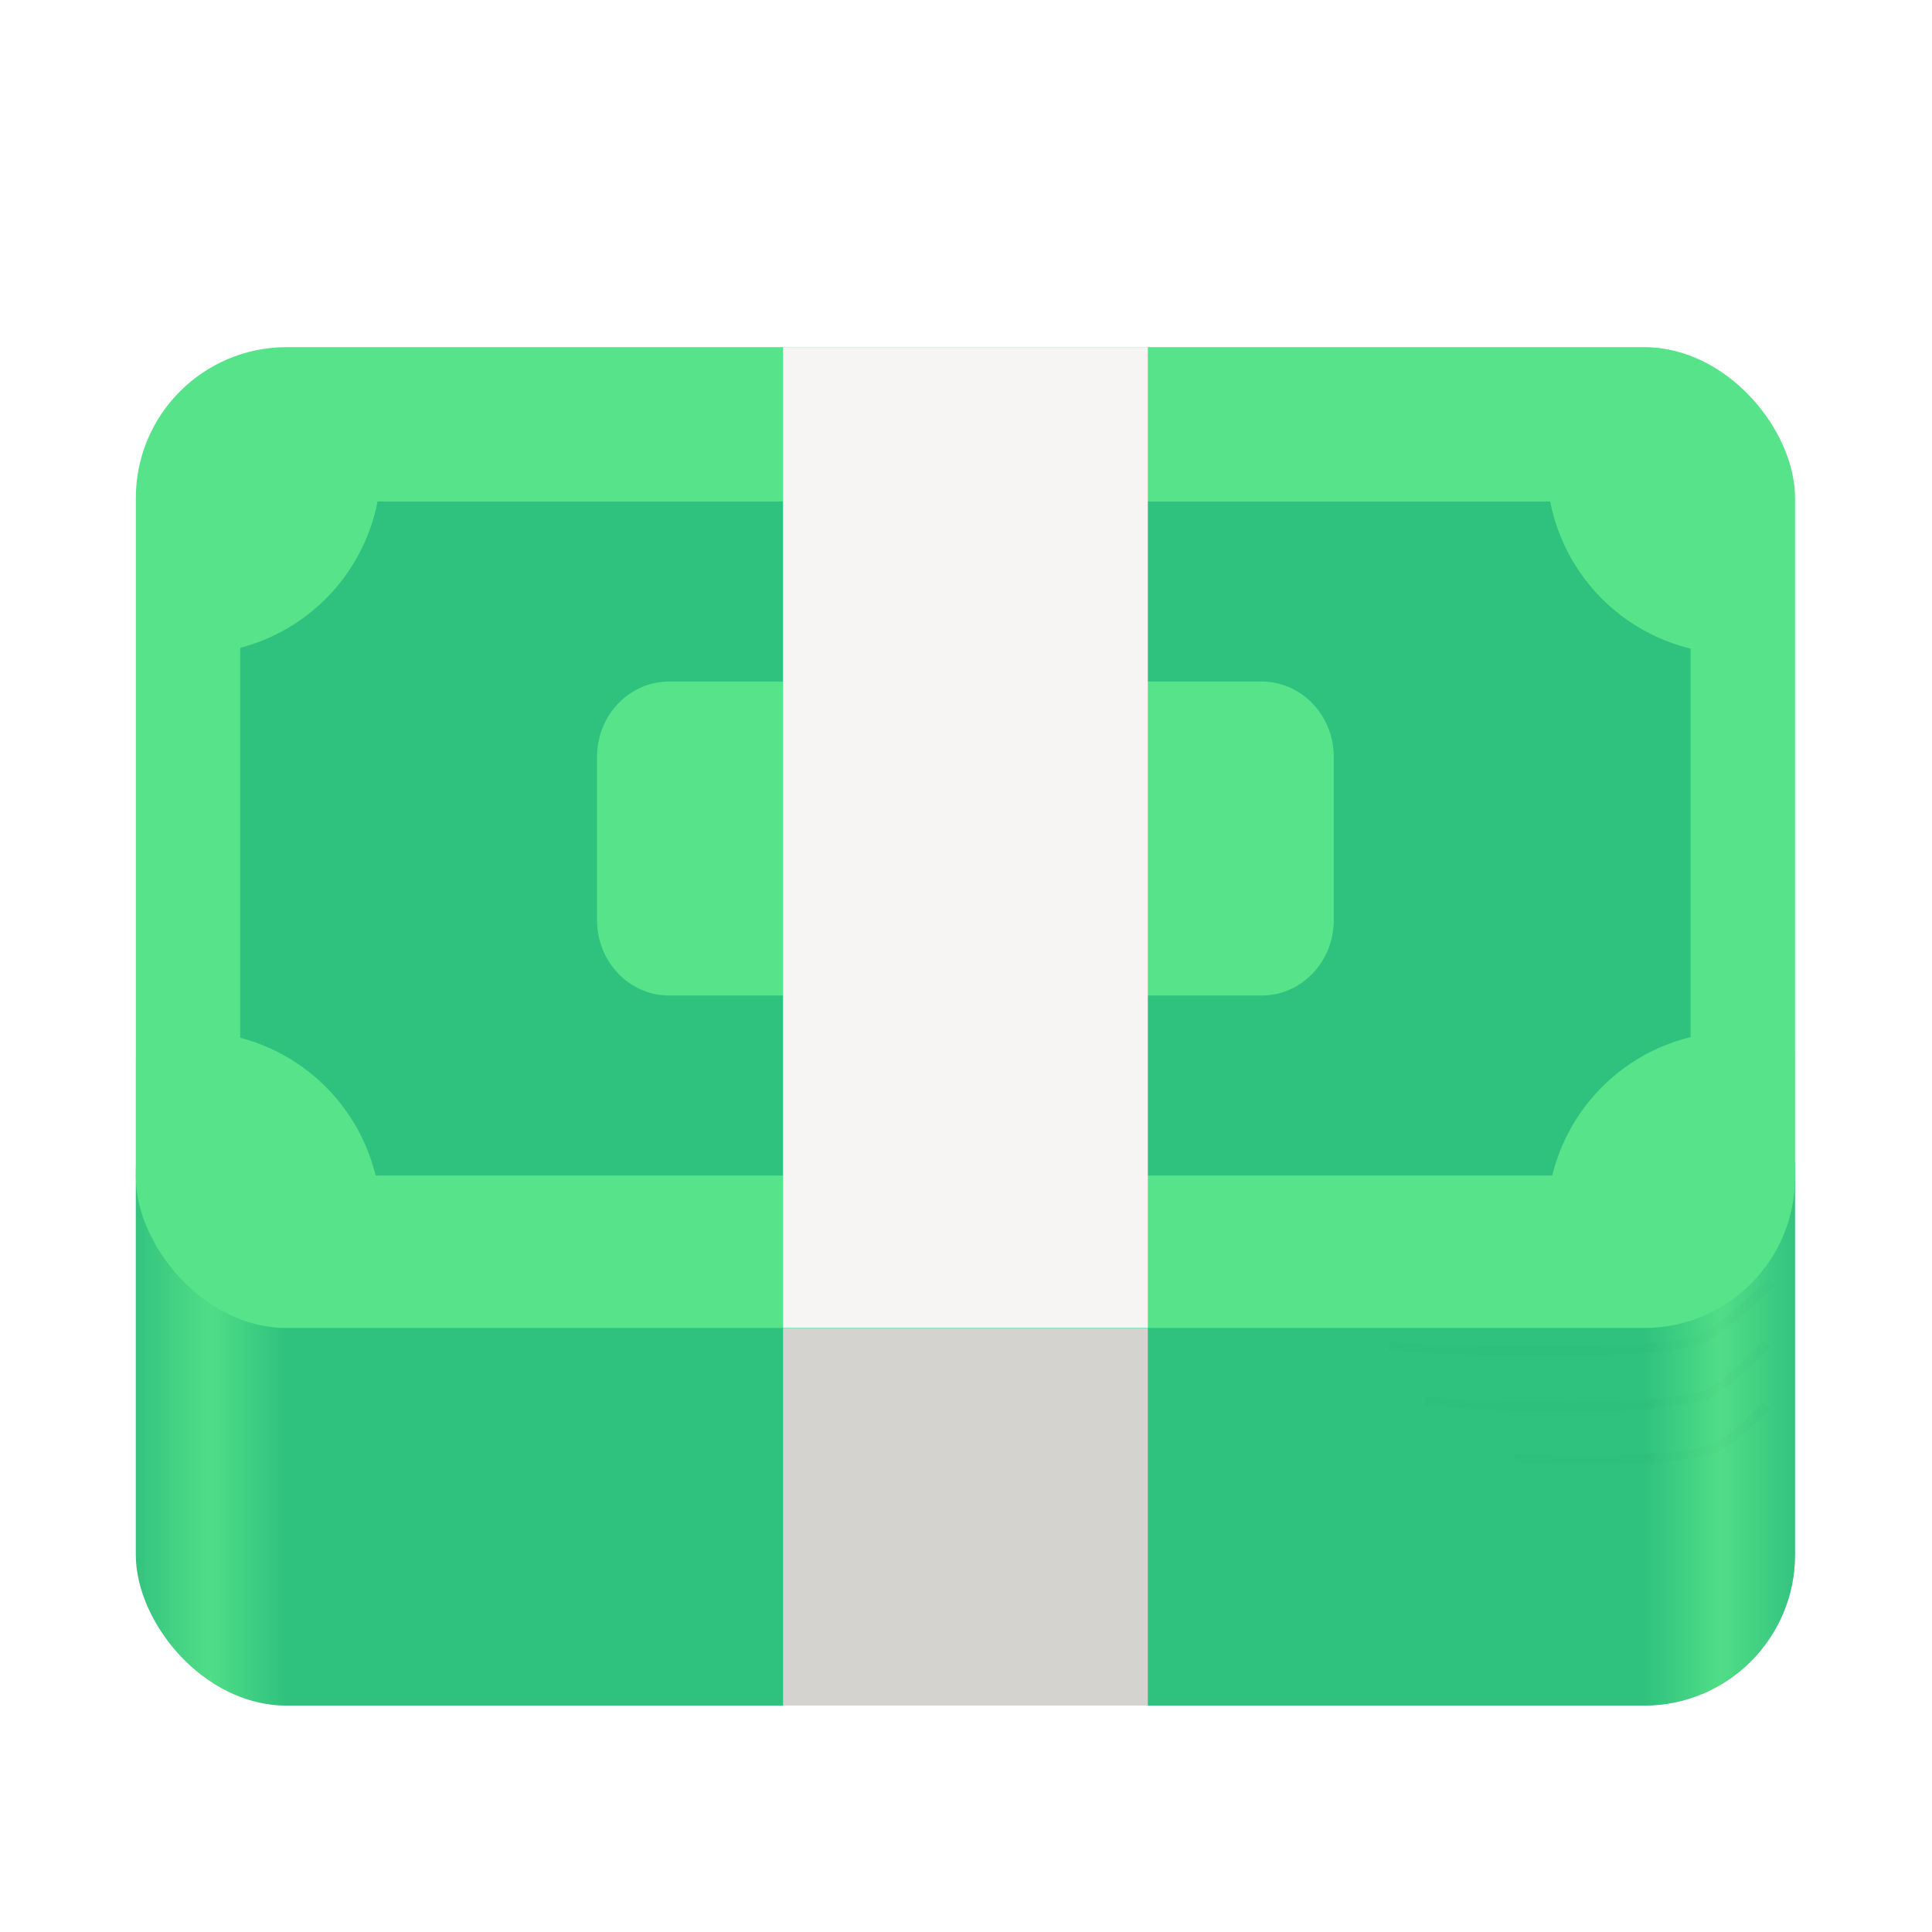 <svg height="128" width="128" xmlns="http://www.w3.org/2000/svg" xmlns:xlink="http://www.w3.org/1999/xlink"><filter id="a" color-interpolation-filters="sRGB" height="1.221" width="1.107" x="-.053" y="-.111"><feGaussianBlur stdDeviation=".569"/></filter><linearGradient id="b" gradientTransform="matrix(1.249 0 0 1.135 15.983 46.284)" gradientUnits="userSpaceOnUse" x1="-108" x2="-20" y1="-274" y2="-274"><stop offset="0" stop-color="#34c47f"/><stop offset=".045" stop-color="#51dd87"/><stop offset=".091" stop-color="#2ec27e"/><stop offset=".909" stop-color="#2ec27e"/><stop offset=".955" stop-color="#51dd87"/><stop offset="1" stop-color="#34c47f"/></linearGradient><g transform="translate(0 -172)"><rect fill="#deddda" height="52.649" rx="9.993" stroke-width="1.056" width="109.927" x="9" y="232.351"/><rect fill="url(#b)" height="45.381" rx="9.993" stroke-width="1.19" transform="scale(-1)" width="109.927" x="-118.927" y="-285"/><rect fill="#57e389" height="64.983" rx="9.993" stroke-width=".883" width="109.927" x="9" y="195"/><path d="m51.88 260.014h24.167v24.986h-24.167z" fill="#d5d3cf"/><g fill-opacity=".272" transform="matrix(.999 0 0 1 51.455 -14.598)"><path d="m115.283 91.613s-.705.701-1.625 1.52c-.92.819-2.066 1.756-2.885 2.199-.288.156-.629.247-.98.303-6.409 1.012-19.66.199-19.66.199l-.037.6s13.209.834 19.791-.205c.392-.062.798-.167 1.172-.369.92-.498 2.064-1.446 2.998-2.277.934-.831 1.65-1.545 1.65-1.545zm-.342 4.111s-2.129 2.202-3.314 2.986c-.294.195-.603.358-.912.43-2.913.674-7.488.765-11.312.678-3.825-.088-6.908-.348-6.908-.348l-.049.598s3.099.261 6.943.35c3.844.088 8.426.009 11.461-.693.415-.096.782-.298 1.107-.514 1.333-.882 3.418-3.07 3.418-3.07zm.004 4.104s-1.922 1.922-2.977 2.582c-.268.168-.556.3-.848.365-2.028.455-5.224.577-7.893.578-2.669.001-4.818-.113-4.818-.113l-.031.6s2.163.116 4.85.115c2.686-.001 5.888-.114 8.023-.594.376-.084.723-.248 1.035-.443 1.211-.758 3.084-2.668 3.084-2.668z" fill-opacity=".272" filter="url(#a)" opacity=".23" transform="translate(-49.483 179.675)"/><path d="m-26.467 219.823a12.5 12.5 0 0 1 -9.109 9.695v25.834a12.5 12.5 0 0 1 8.979 9.129h78.033a12.5 12.5 0 0 1 9.174-9.17v-25.742a12.5 12.5 0 0 1 -9.309-9.746zm19.35 11.928h39.268c2.656 0 4.795 2.23 4.795 5v10.803c0 2.77-2.139 5-4.795 5h-39.268c-2.656 0-4.795-2.23-4.795-5v-10.803c0-2.77 2.139-5 4.795-5z" fill="#2ec27e" fill-opacity="1"/></g><path d="m51.88 195h24.167v64.983h-24.167z" fill="#f6f5f4"/></g></svg>